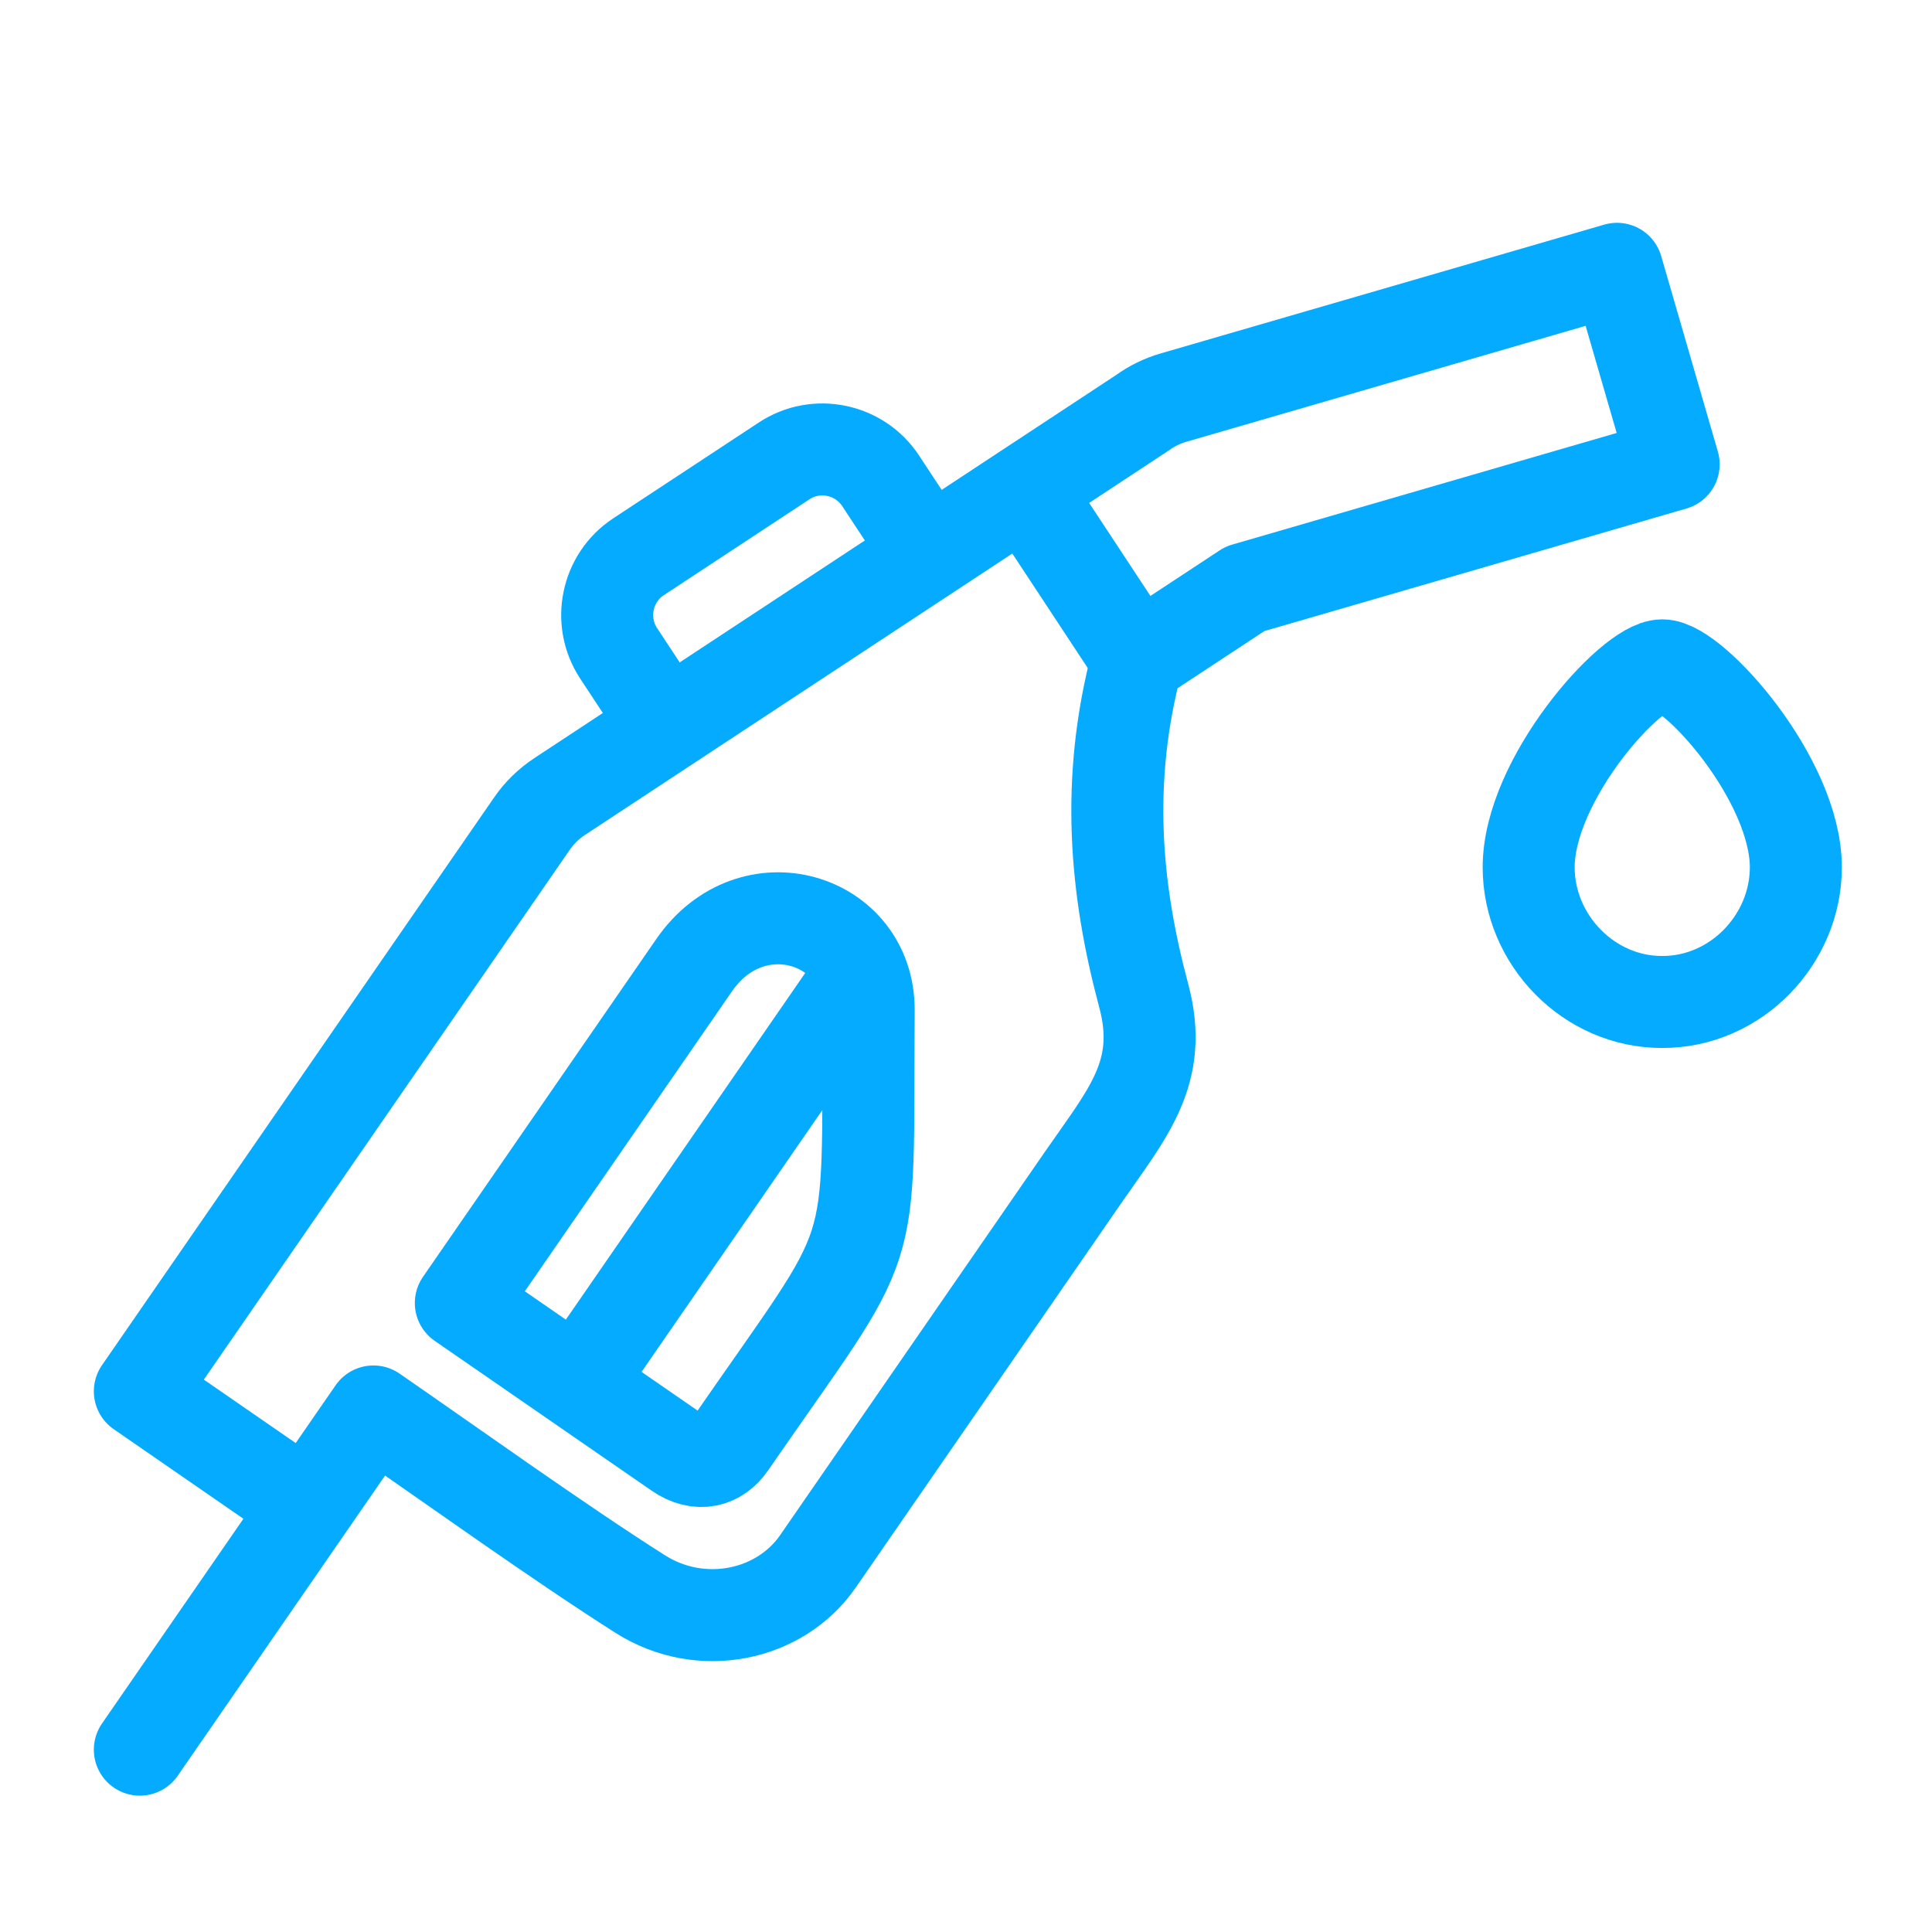 <svg width="21" height="21" viewBox="0 0 21 21" fill="none" xmlns="http://www.w3.org/2000/svg">
<g clip-path="url(#clip0_72_1903)">
<g clip-path="url(#clip1_72_1903)">
<g clip-path="url(#clip2_72_1903)">
<path d="M7.545 10.491L5.009 14.163L7.365 15.79C7.596 15.95 7.809 15.885 7.937 15.699C9.58 13.319 9.423 13.858 9.442 10.974C9.442 9.978 8.172 9.583 7.545 10.491Z" stroke="#04ABFF" stroke-miterlimit="22.926" stroke-linecap="round" stroke-linejoin="round"/>
<path d="M3.266 16.329L1.52 15.123L5.783 8.951C5.861 8.837 5.964 8.736 6.086 8.656L12.417 4.487C12.52 4.412 12.636 4.356 12.758 4.321L17.576 2.922L18.192 5.047L13.532 6.4L12.362 7.17C12.011 8.481 12.123 9.671 12.432 10.823C12.656 11.659 12.255 12.101 11.769 12.804L8.89 16.972C8.482 17.563 7.623 17.75 6.956 17.325C6.067 16.76 4.925 15.94 4.059 15.342L1.52 19.018" stroke="#04ABFF" stroke-miterlimit="22.926" stroke-linecap="round" stroke-linejoin="round"/>
<path d="M12.362 7.17L11.221 5.438" stroke="#04ABFF" stroke-miterlimit="22.926" stroke-linecap="round" stroke-linejoin="round"/>
<path d="M6.287 15.026L9.355 10.583" stroke="#04ABFF" stroke-miterlimit="22.926" stroke-linecap="round" stroke-linejoin="round"/>
<path d="M10.008 5.888L9.572 5.226C9.343 4.878 8.871 4.78 8.523 5.01L6.94 6.052C6.592 6.281 6.495 6.753 6.724 7.101L7.16 7.763" stroke="#04ABFF" stroke-miterlimit="22.926" stroke-linecap="round" stroke-linejoin="round"/>
<path d="M18.068 7.232C17.727 7.232 16.616 8.473 16.616 9.427C16.616 10.217 17.272 10.894 18.068 10.891C18.864 10.894 19.52 10.217 19.52 9.427C19.52 8.473 18.409 7.232 18.068 7.232Z" stroke="#04ABFF" stroke-miterlimit="22.926" stroke-linecap="round" stroke-linejoin="round"/>
</g>
</g>
</g>
<defs>
<clipPath id="clip0_72_1903">
<rect width="20" height="20" fill="white" transform="translate(0.52 0.97)"/>
</clipPath>
<clipPath id="clip1_72_1903">
<rect width="20" height="20" fill="white" transform="translate(0.52 0.97)"/>
</clipPath>
<clipPath id="clip2_72_1903">
<rect width="20" height="20" fill="white" transform="translate(0.52 0.97)"/>
</clipPath>
</defs>
</svg>
